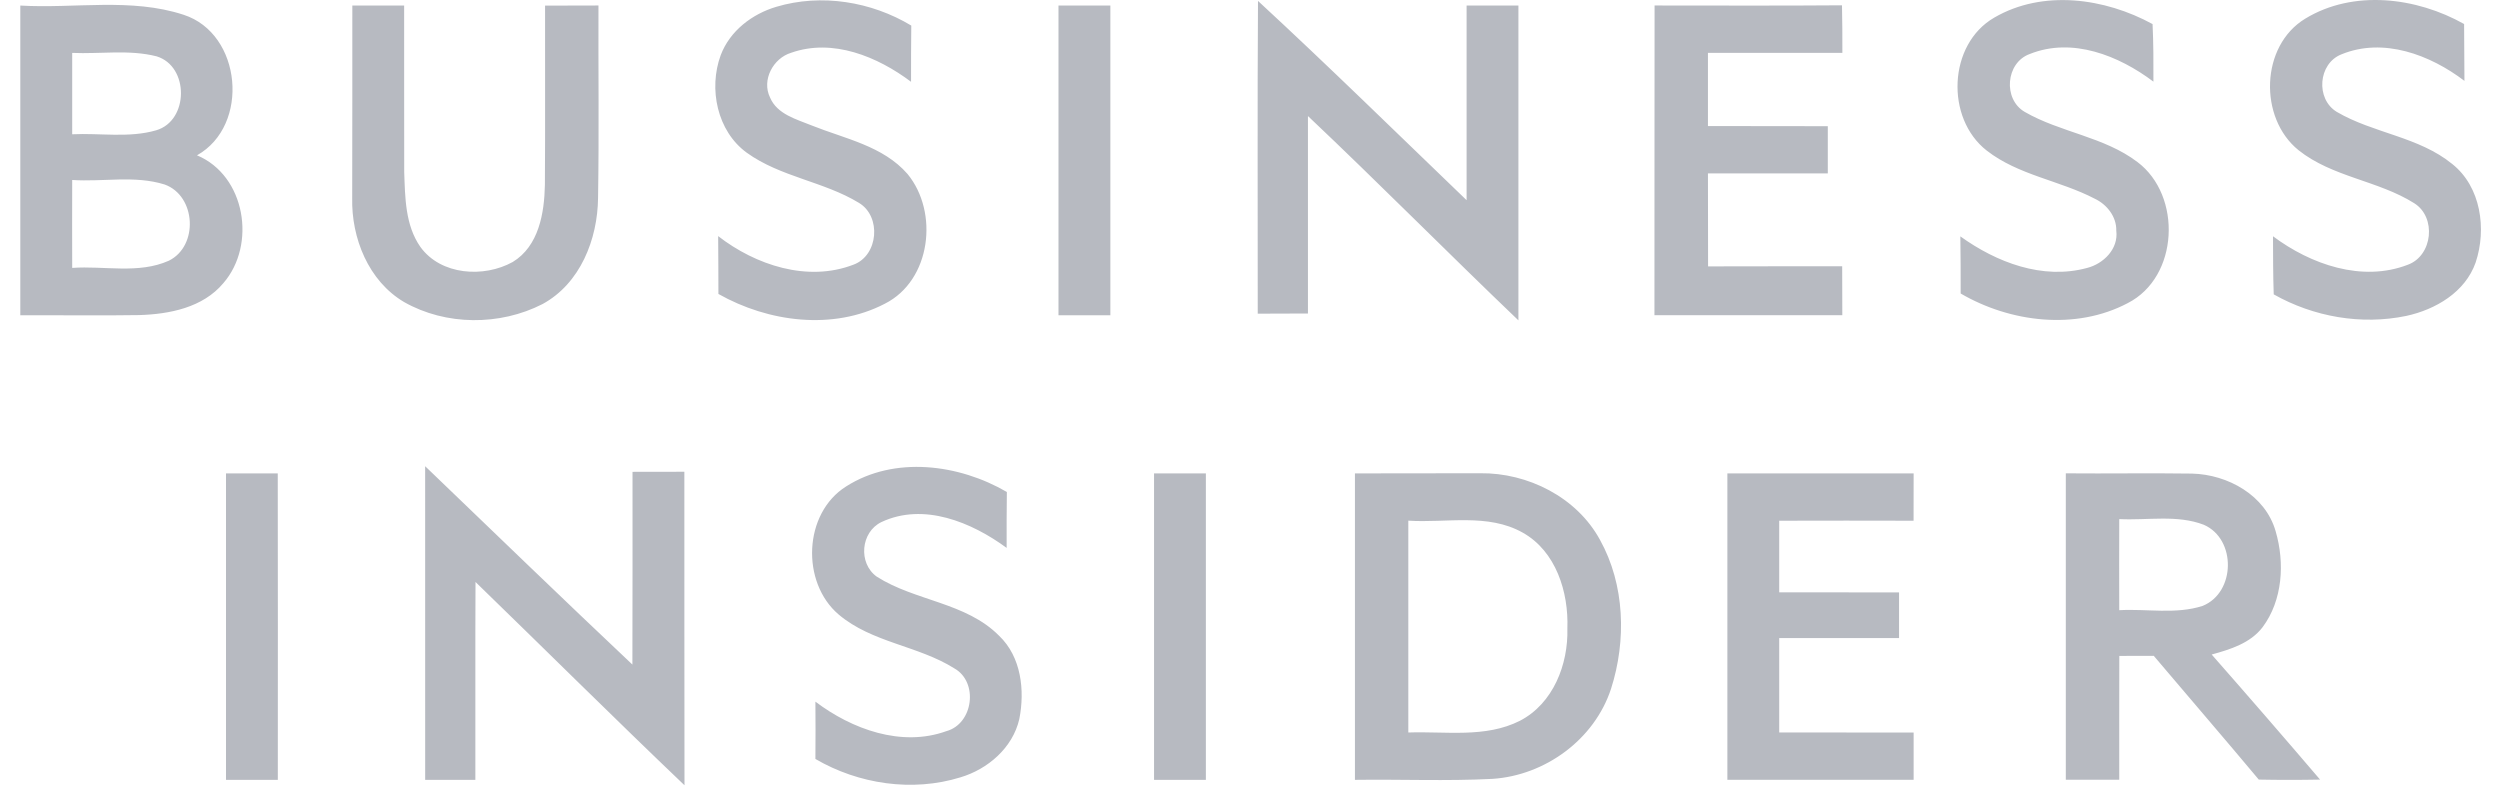 <svg width="117" height="37" viewBox="0 0 117 37" fill="none" xmlns="http://www.w3.org/2000/svg">
<path d="M25.509 0.263C26.34 0.263 27.174 0.263 28.008 0.257C27.998 3.26 28.038 6.263 27.989 9.265C27.968 11.203 27.155 13.269 25.391 14.23C23.396 15.252 20.867 15.246 18.912 14.136C17.247 13.155 16.438 11.139 16.483 9.259C16.492 6.259 16.486 3.26 16.489 0.26H18.914C18.92 2.857 18.908 5.451 18.917 8.048C18.96 9.241 18.962 10.54 19.675 11.557C20.634 12.884 22.643 13.01 23.994 12.262C25.216 11.52 25.476 9.973 25.501 8.652C25.521 5.857 25.503 3.059 25.509 0.263ZM36.333 0.318C38.434 -0.31 40.778 0.071 42.648 1.197C42.637 2.076 42.637 2.951 42.637 3.828C41.067 2.65 38.978 1.783 37.028 2.469C36.185 2.723 35.634 3.744 36.039 4.566C36.373 5.353 37.28 5.582 37.997 5.875C39.543 6.495 41.326 6.827 42.472 8.142C43.946 9.934 43.573 13.123 41.414 14.212C38.985 15.478 35.95 15.075 33.622 13.757C33.619 12.854 33.619 11.954 33.61 11.05C35.362 12.409 37.794 13.214 39.941 12.387C41.111 11.96 41.26 10.127 40.198 9.494C38.552 8.491 36.529 8.286 34.95 7.148C33.562 6.143 33.152 4.151 33.729 2.582C34.159 1.444 35.199 0.654 36.333 0.318ZM58.874 0.043C62.179 3.095 65.393 6.251 68.637 9.369V0.26H71.062V14.993C67.754 11.831 64.538 8.576 61.212 5.431V14.672C60.427 14.677 59.644 14.677 58.862 14.68C58.866 9.803 58.842 4.926 58.874 0.043ZM77.434 0.257C80.36 0.257 83.282 0.272 86.205 0.248C86.223 0.99 86.223 1.731 86.223 2.473C84.126 2.473 82.03 2.469 79.932 2.473V5.899C81.803 5.906 83.67 5.899 85.541 5.906V8.115C83.67 8.118 81.801 8.118 79.932 8.115C79.932 9.564 79.932 11.017 79.938 12.467C82.03 12.457 84.126 12.467 86.214 12.46C86.217 13.223 86.22 13.989 86.22 14.752H77.428C77.434 9.921 77.425 5.091 77.434 0.257ZM93.33 0.825C95.604 -0.5 98.509 -0.094 100.74 1.127C100.783 2.024 100.783 2.924 100.78 3.821C99.161 2.601 96.979 1.728 94.992 2.528C93.864 2.934 93.733 4.645 94.758 5.237C96.428 6.201 98.469 6.396 100.03 7.581C102.129 9.155 101.974 12.967 99.576 14.187C97.147 15.469 94.082 15.091 91.759 13.736C91.759 12.844 91.759 11.954 91.744 11.062C93.436 12.279 95.589 13.107 97.675 12.54C98.445 12.344 99.152 11.648 99.042 10.794C99.058 10.141 98.603 9.567 98.033 9.299C96.395 8.444 94.463 8.203 92.979 7.047C91.04 5.536 91.168 2.073 93.33 0.825ZM107.884 0.874C110.139 -0.5 113.092 -0.13 115.32 1.124C115.329 2.012 115.329 2.897 115.336 3.785C113.732 2.564 111.543 1.737 109.581 2.543C108.487 2.97 108.362 4.633 109.363 5.237C111.073 6.239 113.201 6.396 114.766 7.676C116.112 8.744 116.381 10.724 115.86 12.286C115.372 13.677 113.98 14.489 112.613 14.785C110.514 15.222 108.274 14.831 106.41 13.776C106.379 12.869 106.379 11.963 106.376 11.057C108.14 12.375 110.545 13.22 112.688 12.389C113.855 11.962 114.035 10.162 112.983 9.509C111.291 8.444 109.156 8.292 107.57 7.028C105.701 5.518 105.788 2.144 107.884 0.874ZM0.949 0.26C3.491 0.41 6.131 -0.116 8.591 0.691C11.323 1.572 11.711 5.872 9.219 7.269C11.49 8.216 12.011 11.457 10.453 13.251C9.495 14.398 7.93 14.703 6.514 14.746C4.658 14.777 2.806 14.746 0.95 14.755V0.26H0.949ZM3.379 2.476C3.376 3.745 3.376 5.015 3.379 6.284C4.683 6.22 6.035 6.467 7.308 6.098C8.846 5.649 8.858 3.101 7.33 2.637C6.041 2.308 4.692 2.534 3.379 2.476ZM3.379 8.423C3.373 9.796 3.376 11.17 3.379 12.538C4.876 12.431 6.484 12.834 7.9 12.202C9.303 11.513 9.176 9.163 7.706 8.635C6.311 8.197 4.816 8.519 3.379 8.423ZM49.537 0.26H51.965V14.755H49.537V0.26ZM39.599 22.765C41.863 21.322 44.883 21.722 47.121 23.025C47.109 23.898 47.109 24.77 47.111 25.642C45.474 24.438 43.225 23.507 41.254 24.431C40.281 24.898 40.154 26.354 41.029 26.985C42.825 28.133 45.211 28.188 46.76 29.756C47.796 30.742 47.969 32.313 47.703 33.656C47.394 34.999 46.229 35.999 44.947 36.38C42.701 37.075 40.181 36.7 38.161 35.519C38.168 34.625 38.17 33.731 38.161 32.837C39.868 34.128 42.188 34.976 44.286 34.219C45.553 33.877 45.805 31.919 44.659 31.278C42.964 30.212 40.808 30.079 39.25 28.76C37.482 27.257 37.597 24.022 39.599 22.765ZM10.577 22.155H12.999C13.005 26.933 13.006 31.714 13.002 36.497H10.577V22.155ZM19.897 21.819C23.123 24.919 26.342 28.032 29.596 31.102C29.608 28.093 29.599 25.087 29.602 22.082C30.408 22.078 31.217 22.077 32.028 22.078C32.034 26.97 32.022 31.858 32.034 36.75C28.744 33.612 25.518 30.403 22.254 27.237C22.238 30.323 22.254 33.41 22.247 36.498H19.898C19.895 31.604 19.894 26.711 19.897 21.819ZM54.009 22.155H56.435V36.497H54.009V22.155ZM63.411 22.155C65.364 22.155 67.319 22.153 69.275 22.148C71.497 22.121 73.792 23.266 74.879 25.265C76.045 27.364 76.121 29.973 75.397 32.234C74.621 34.61 72.31 36.291 69.848 36.451C67.704 36.561 65.558 36.467 63.411 36.497V22.155ZM65.909 24.367V34.281C67.647 34.218 69.517 34.55 71.133 33.732C72.688 32.926 73.399 31.096 73.353 29.411C73.416 27.708 72.819 25.798 71.261 24.926C69.626 24.007 67.689 24.483 65.909 24.367ZM80.841 22.155C83.746 22.152 86.652 22.152 89.558 22.155C89.558 22.893 89.555 23.631 89.555 24.37C87.458 24.364 85.362 24.364 83.267 24.37V27.721C85.135 27.724 87.005 27.725 88.876 27.724V29.86C87.005 29.86 85.134 29.857 83.267 29.86V34.278C85.362 34.285 87.461 34.278 89.558 34.282V36.494H80.841V22.155ZM96.686 22.152C98.654 22.17 100.622 22.134 102.587 22.164C104.257 22.206 106.022 23.174 106.502 24.87C106.932 26.345 106.83 28.093 105.889 29.353C105.313 30.106 104.379 30.391 103.507 30.632C105.21 32.569 106.901 34.52 108.579 36.485C107.62 36.504 106.663 36.504 105.711 36.485C104.086 34.541 102.429 32.625 100.796 30.693C100.256 30.697 99.72 30.697 99.184 30.697C99.178 32.628 99.181 34.56 99.181 36.492C98.347 36.495 97.513 36.495 96.68 36.492V22.147L96.686 22.152ZM99.181 24.292C99.175 25.714 99.178 27.136 99.181 28.557C100.476 28.484 101.829 28.762 103.083 28.356C104.632 27.73 104.666 25.227 103.14 24.56C101.886 24.077 100.501 24.361 99.188 24.294" fill="#B7BAC1"/>
</svg>

